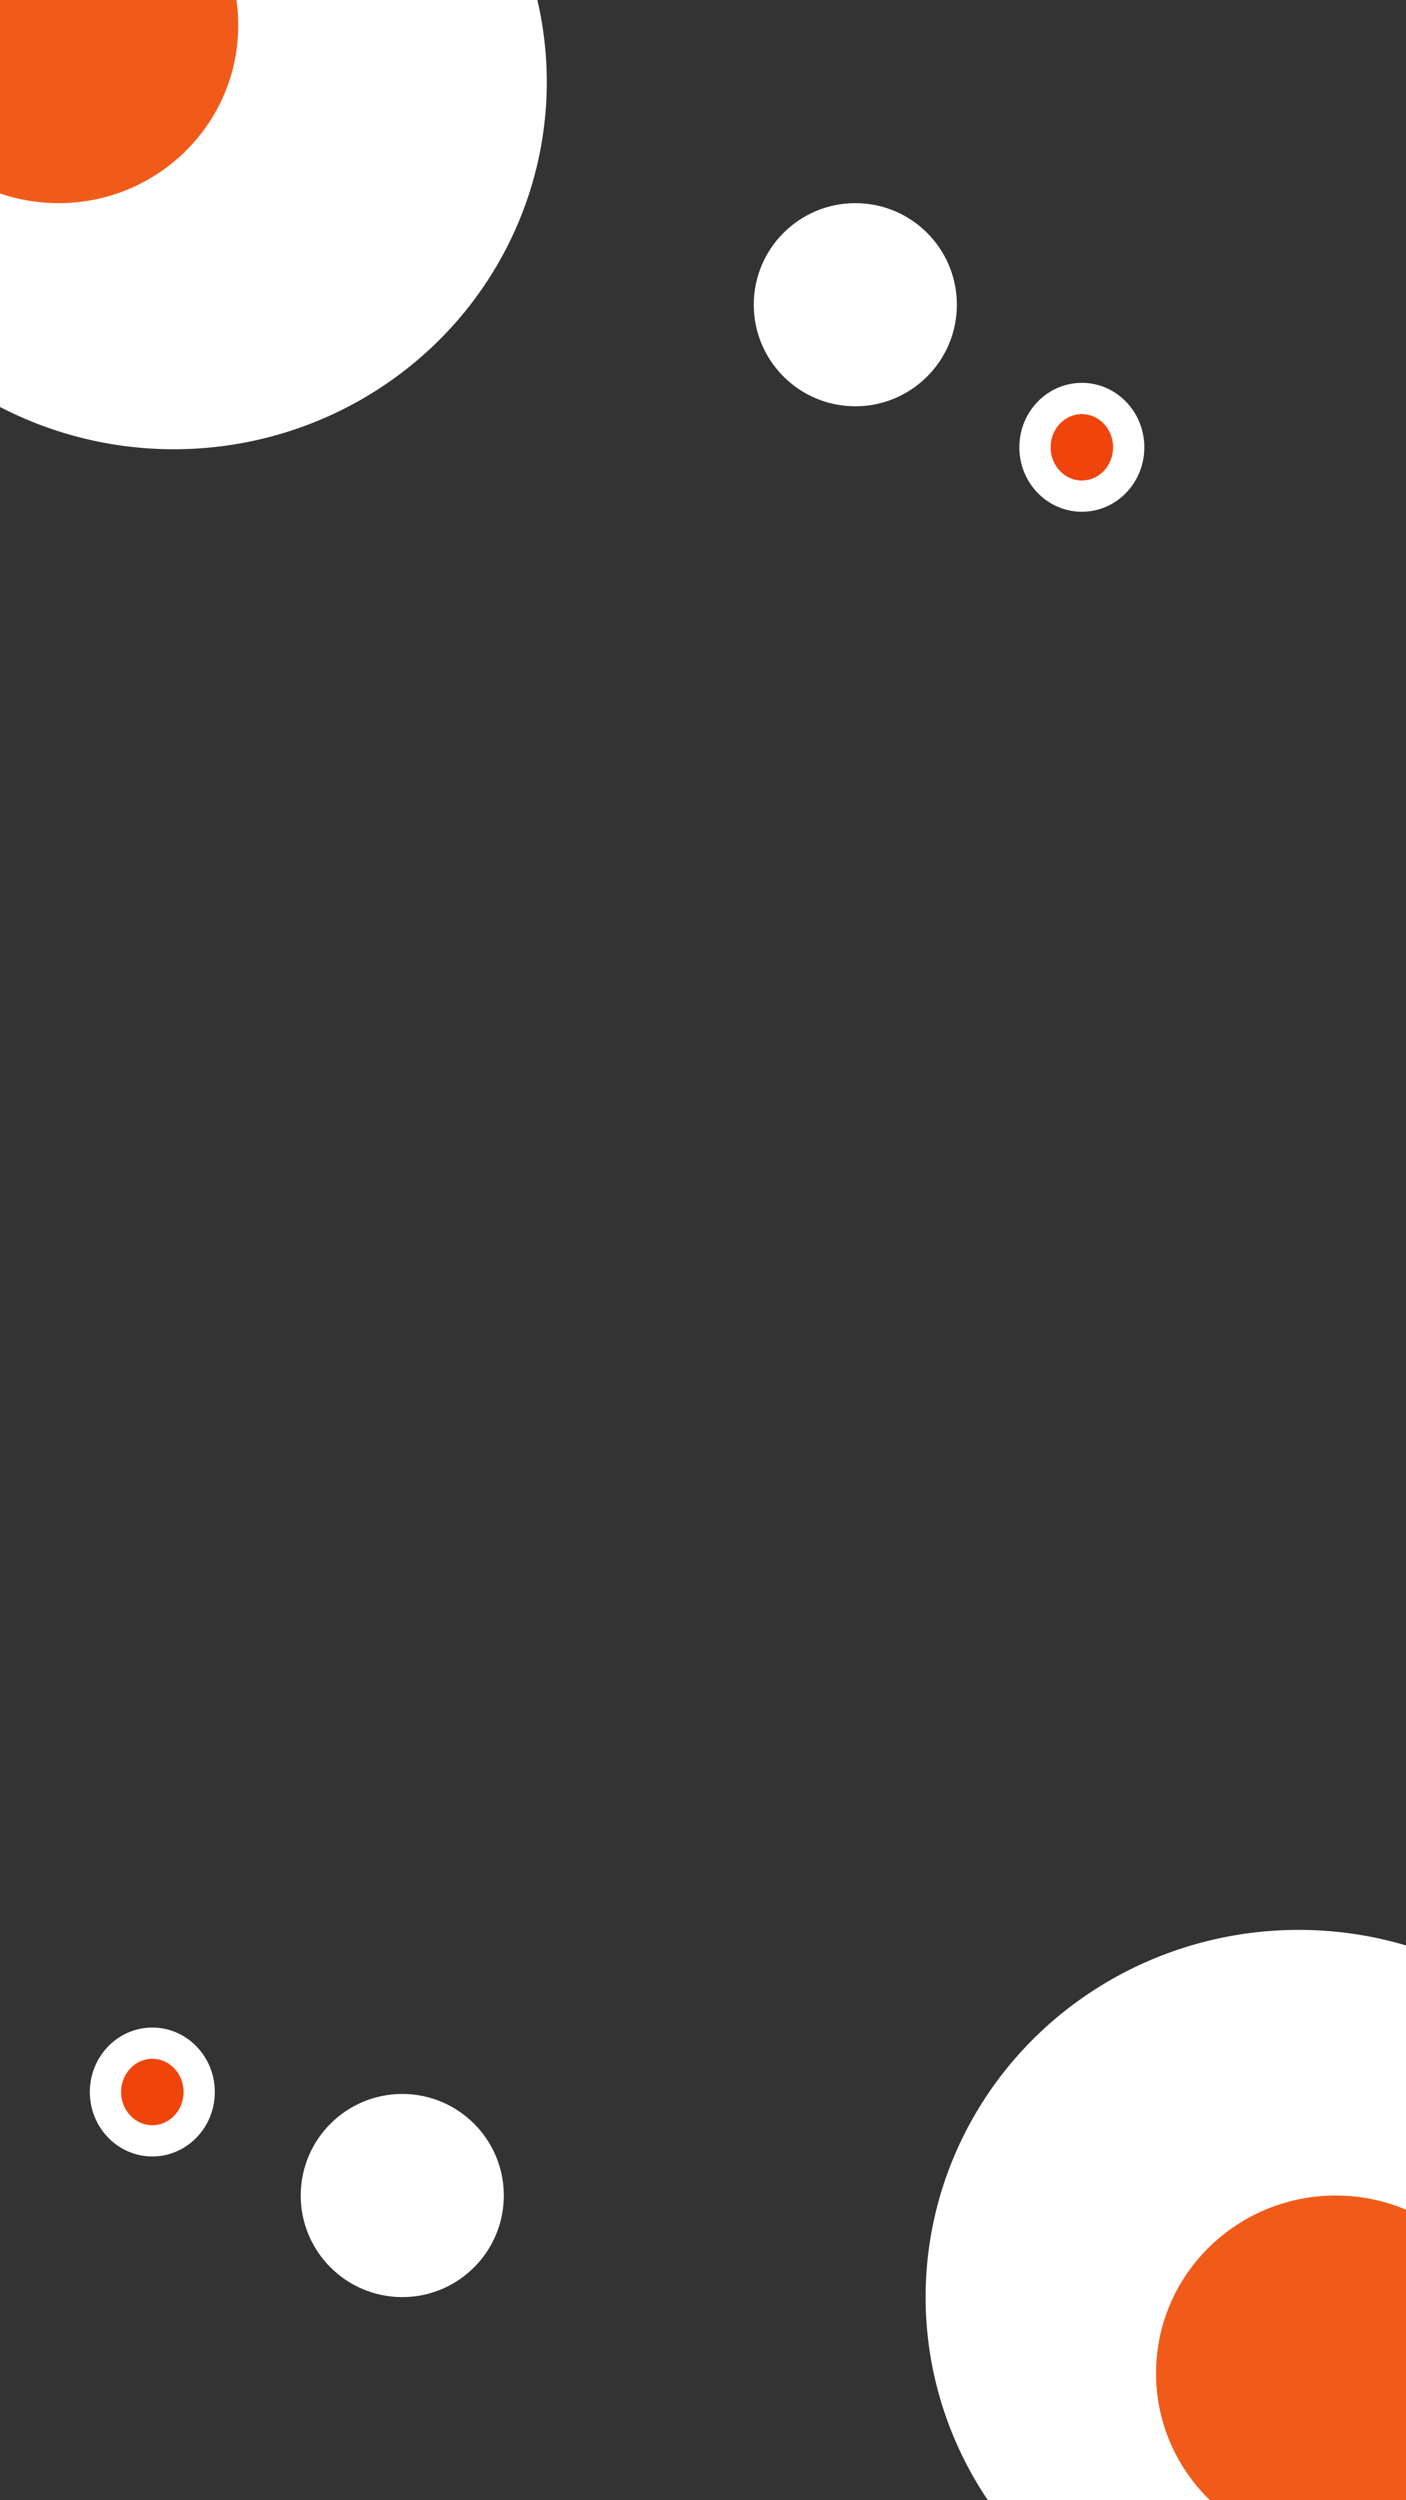 <svg width="360" height="640" viewBox="0 0 360 640" fill="none" xmlns="http://www.w3.org/2000/svg">
<rect x="0" y="0" width="360" height="640" fill="#333333" stroke="none"/>
<ellipse cx="44.5" cy="21" rx="95.5" ry="94" fill="white"/>
<ellipse cx="332.5" cy="588" rx="95.5" ry="94" fill="white"/>
<ellipse cx="39" cy="535.5" rx="16" ry="16.5" fill="white"/>
<ellipse cx="277" cy="114.5" rx="16" ry="16.5" fill="white"/>
<circle cx="103" cy="562" r="26" fill="white"/>
<circle cx="219" cy="78" r="26" fill="white"/>
<ellipse cx="15" cy="6.5" rx="46" ry="45.5" fill="#F15B1A"/>
<ellipse cx="342" cy="607.5" rx="46" ry="45.5" fill="#F15B1A"/>
<ellipse cx="39" cy="535.5" rx="8" ry="8.5" fill="#F0440D"/>
<ellipse cx="277" cy="114.5" rx="8" ry="8.5" fill="#F0440D"/>
</svg>
